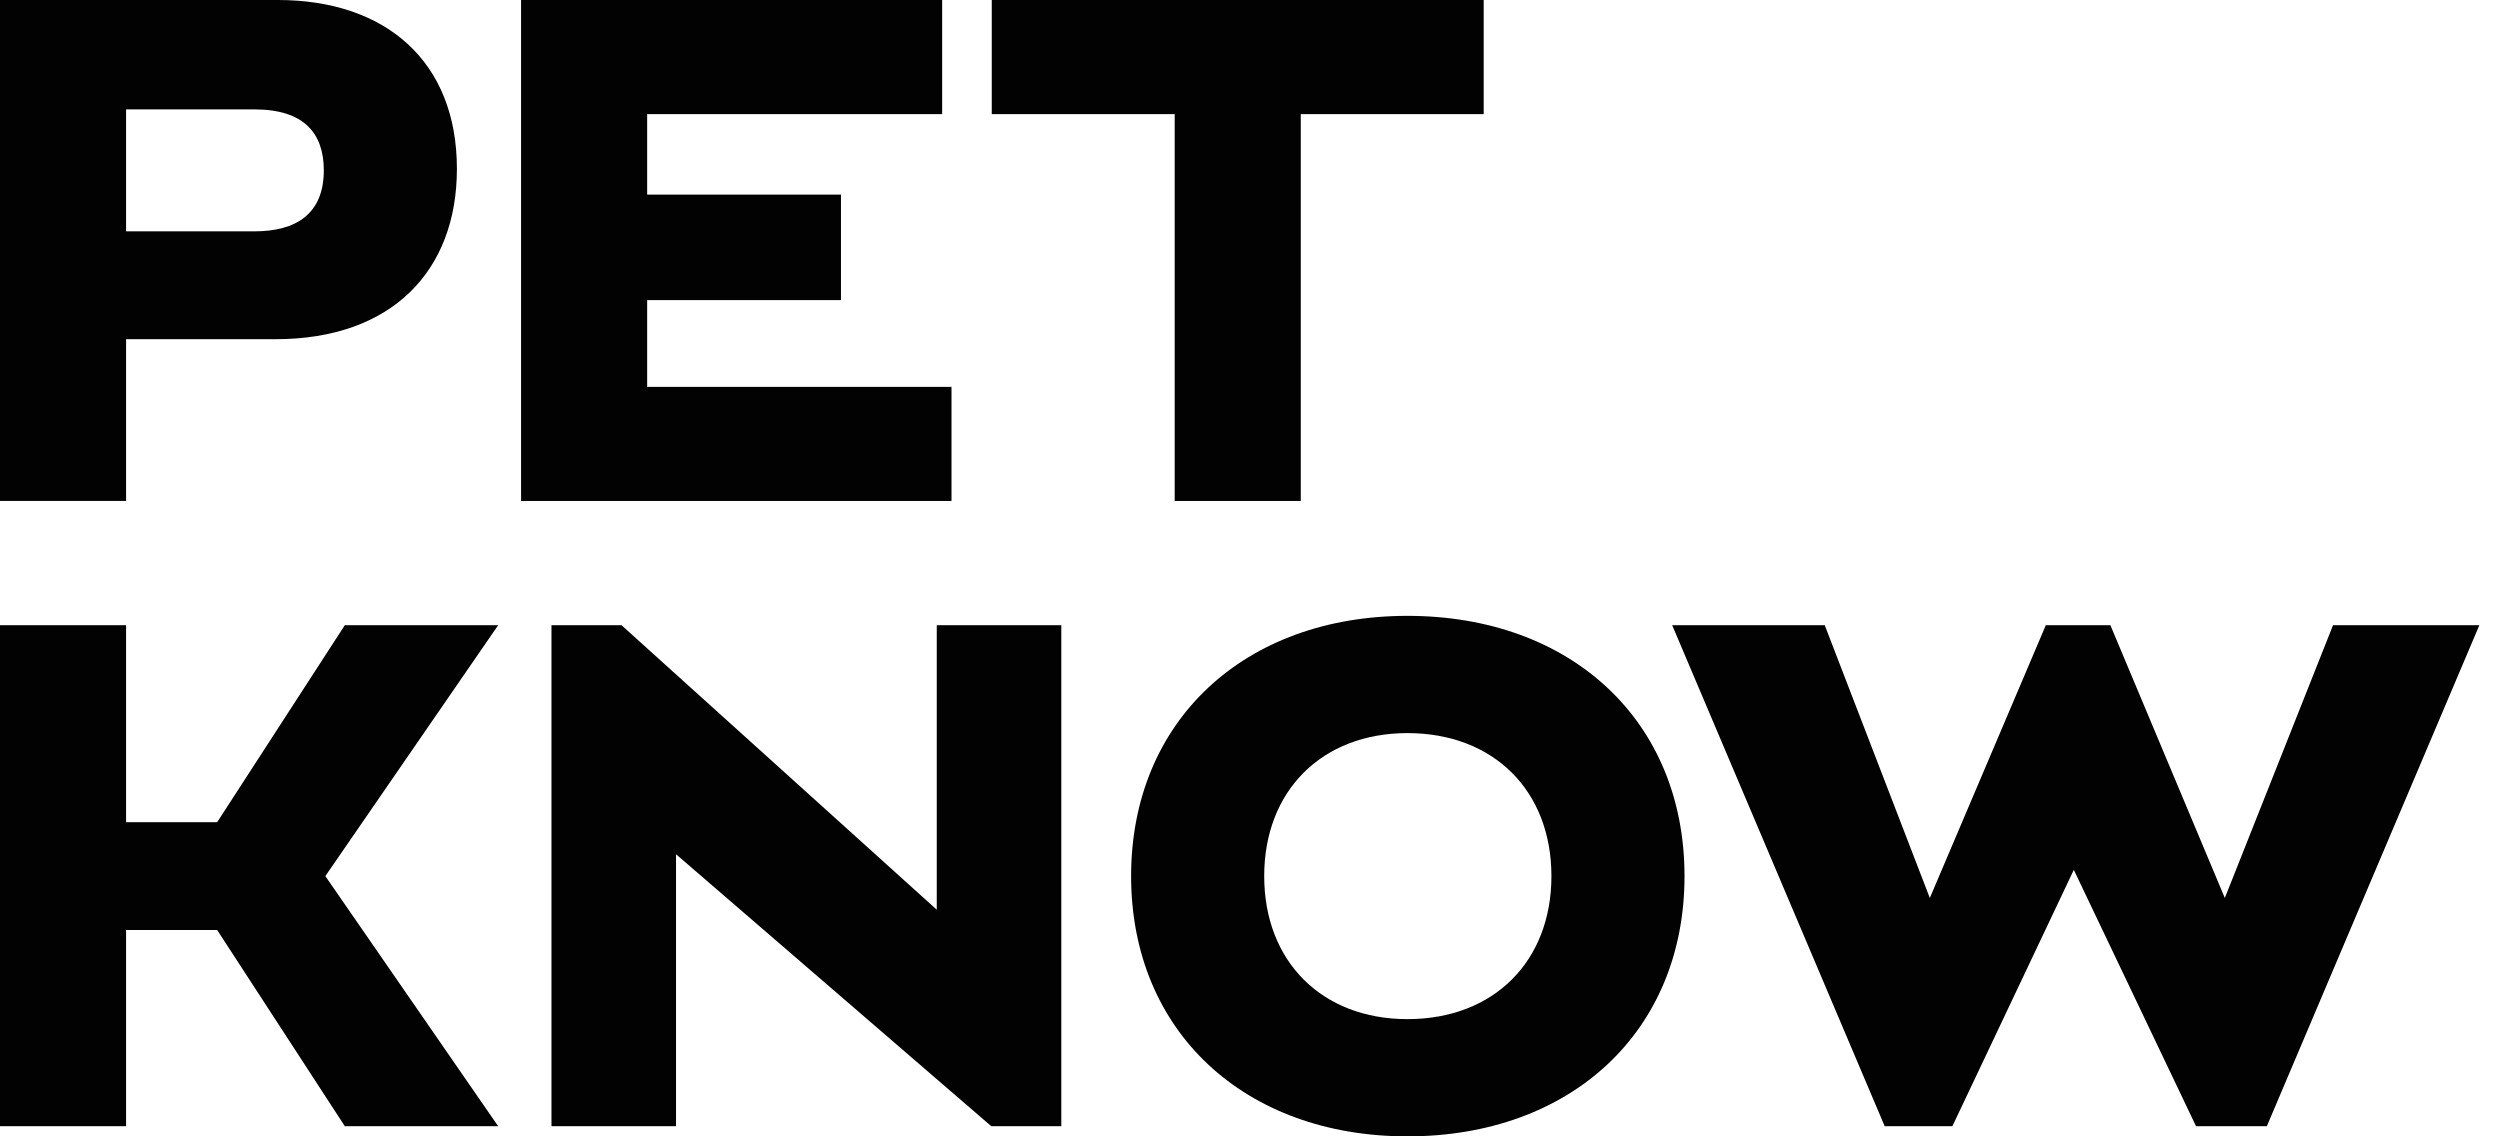 <svg width="88" height="40" viewBox="0 0 88 40" fill="none" xmlns="http://www.w3.org/2000/svg">
<path d="M9.781 0H0V17.634H4.438V11.94H9.699C13.781 11.94 16.083 9.546 16.083 5.942C16.083 2.146 13.562 0 9.781 0ZM8.959 8.143H4.438V3.851H8.959C10.713 3.851 11.398 4.704 11.398 5.997C11.398 7.538 10.411 8.143 8.959 8.143Z" fill="#020202"/>
<path d="M22.78 13.618V10.564H29.602V6.85H22.78V4.017H33.164V0H18.342V17.634H33.493V13.618H22.78Z" fill="#020202"/>
<path d="M34.91 4.017H41.349V17.634H45.787V4.017H52.226V0H34.91V4.017Z" fill="#020202"/>
<path d="M17.535 22.008H12.137L7.644 28.941H4.438V22.008H0V39.642H4.438V32.737H7.644L12.137 39.642H17.535L11.452 30.839L17.535 22.008Z" fill="#020202"/>
<path d="M19.412 39.642H23.796V30.069L34.892 39.642H37.358V22.008H32.974V32.022L21.878 22.008H19.412V39.642Z" fill="#020202"/>
<path d="M39.815 30.839C39.815 36.314 43.815 40 49.541 40C55.295 40 59.295 36.314 59.295 30.839C59.295 25.364 55.295 21.678 49.541 21.678C43.815 21.678 39.815 25.364 39.815 30.839ZM44.5 30.839C44.5 27.84 46.527 25.805 49.541 25.805C52.582 25.805 54.61 27.84 54.61 30.839C54.61 33.838 52.582 35.873 49.541 35.873C46.527 35.873 44.5 33.838 44.5 30.839Z" fill="#020202"/>
<path d="M58.861 22.008L66.341 39.642H68.724L72.998 30.619L77.3 39.642H79.793L87.273 22.008H82.122L78.314 31.609L74.286 22.008H72.012L67.93 31.609L64.231 22.008H58.861Z" fill="#020202"/>
</svg>
